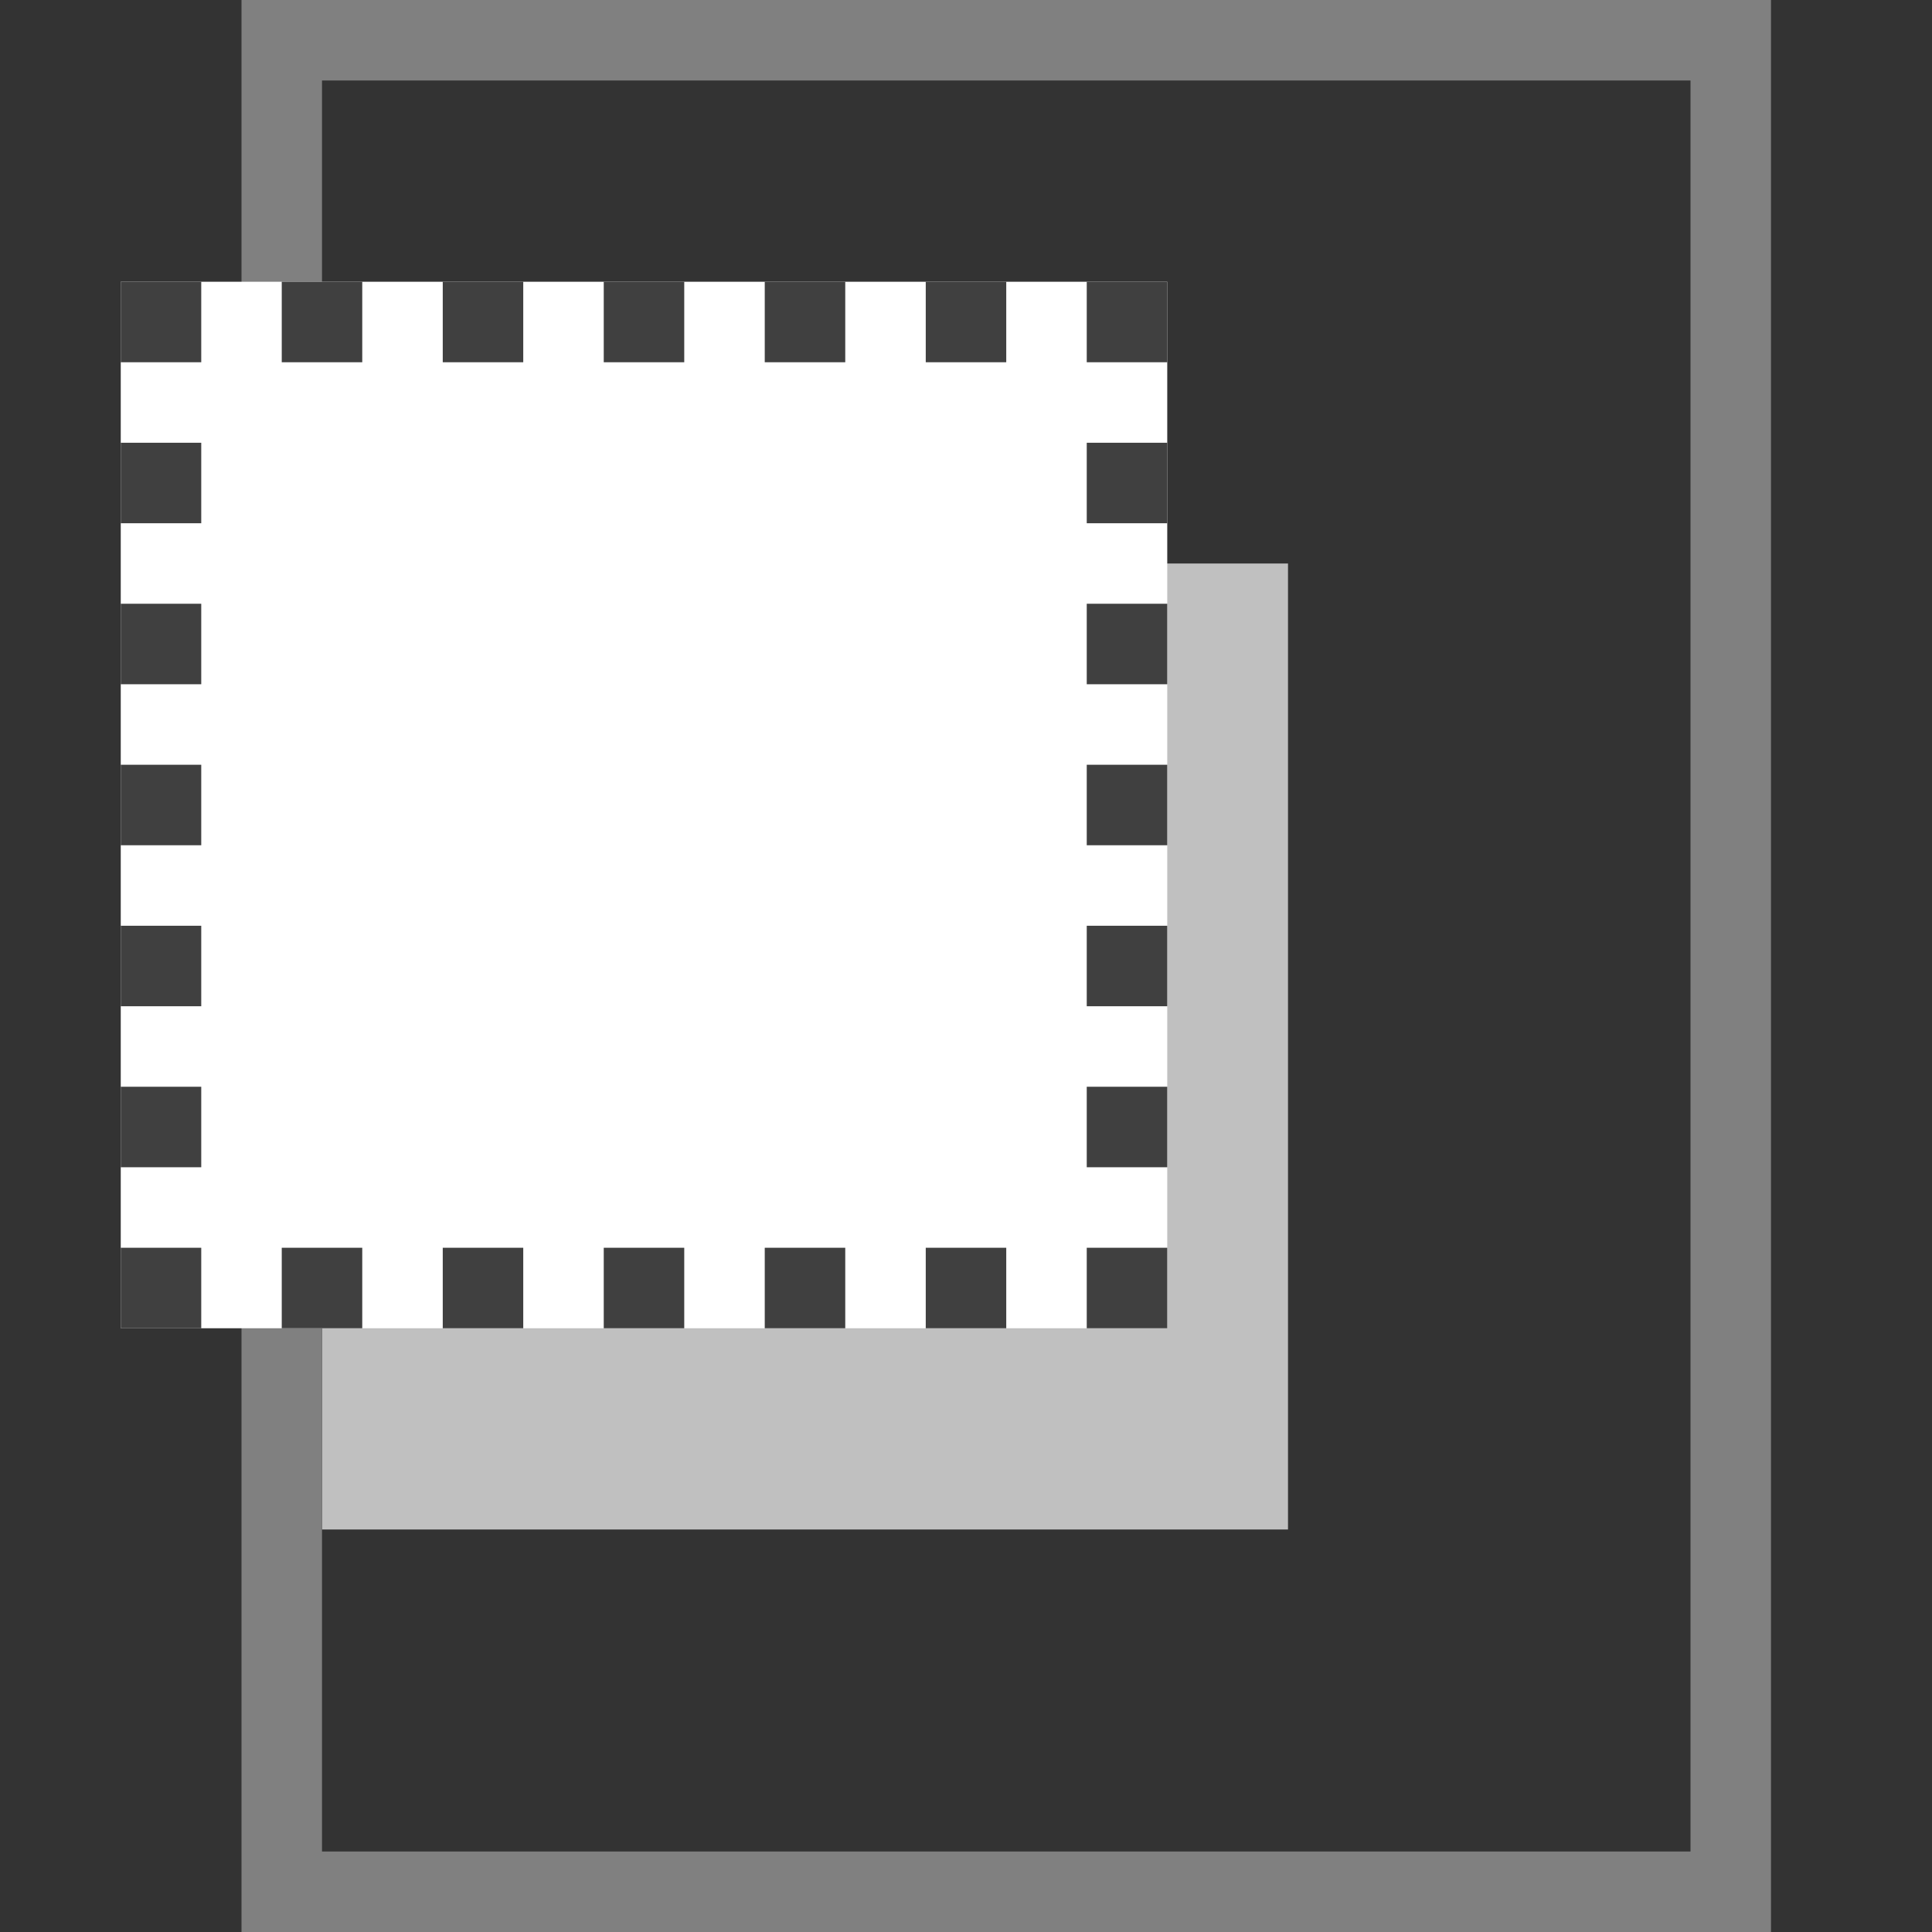 <?xml version="1.0" encoding="UTF-8"?>
<svg id="svg5375" xmlns="http://www.w3.org/2000/svg" viewBox="0 0 24 24">
  <rect x="0" y="0" width="24" height="24" fill="#333333" stroke="none"/>
  <defs>
    <style>
      .cls-1 {
        stroke: #404040;
        stroke-dasharray: 1 1;
        stroke-dashoffset: .5px;
        fill: transparent;
      }

      .cls-4 {
        fill: #ffffff;
        stroke: #ffffff;
      }

      .cls-2 {
        stroke: #808080;
        fill: transparent;
      }

      .cls-3 {
        fill: #c0c0c0;
      }
    </style>
  </defs>
  <!-- Gray rectangle -->
  <rect class="cls-3" x="4" y="7" width="12" height="12"/>

  <!-- Bottom Document -->
  <rect class="cls-2" x="3.5" y=".5" width="18" height="23"/>

  <!-- Top Rectangle -->
  <rect class="cls-4" x="2" y="4" width="12" height="12"/>

  <!-- Top Stroke -->
  <rect class="cls-1" x="2" y="4" width="12" height="12"/>

</svg>
